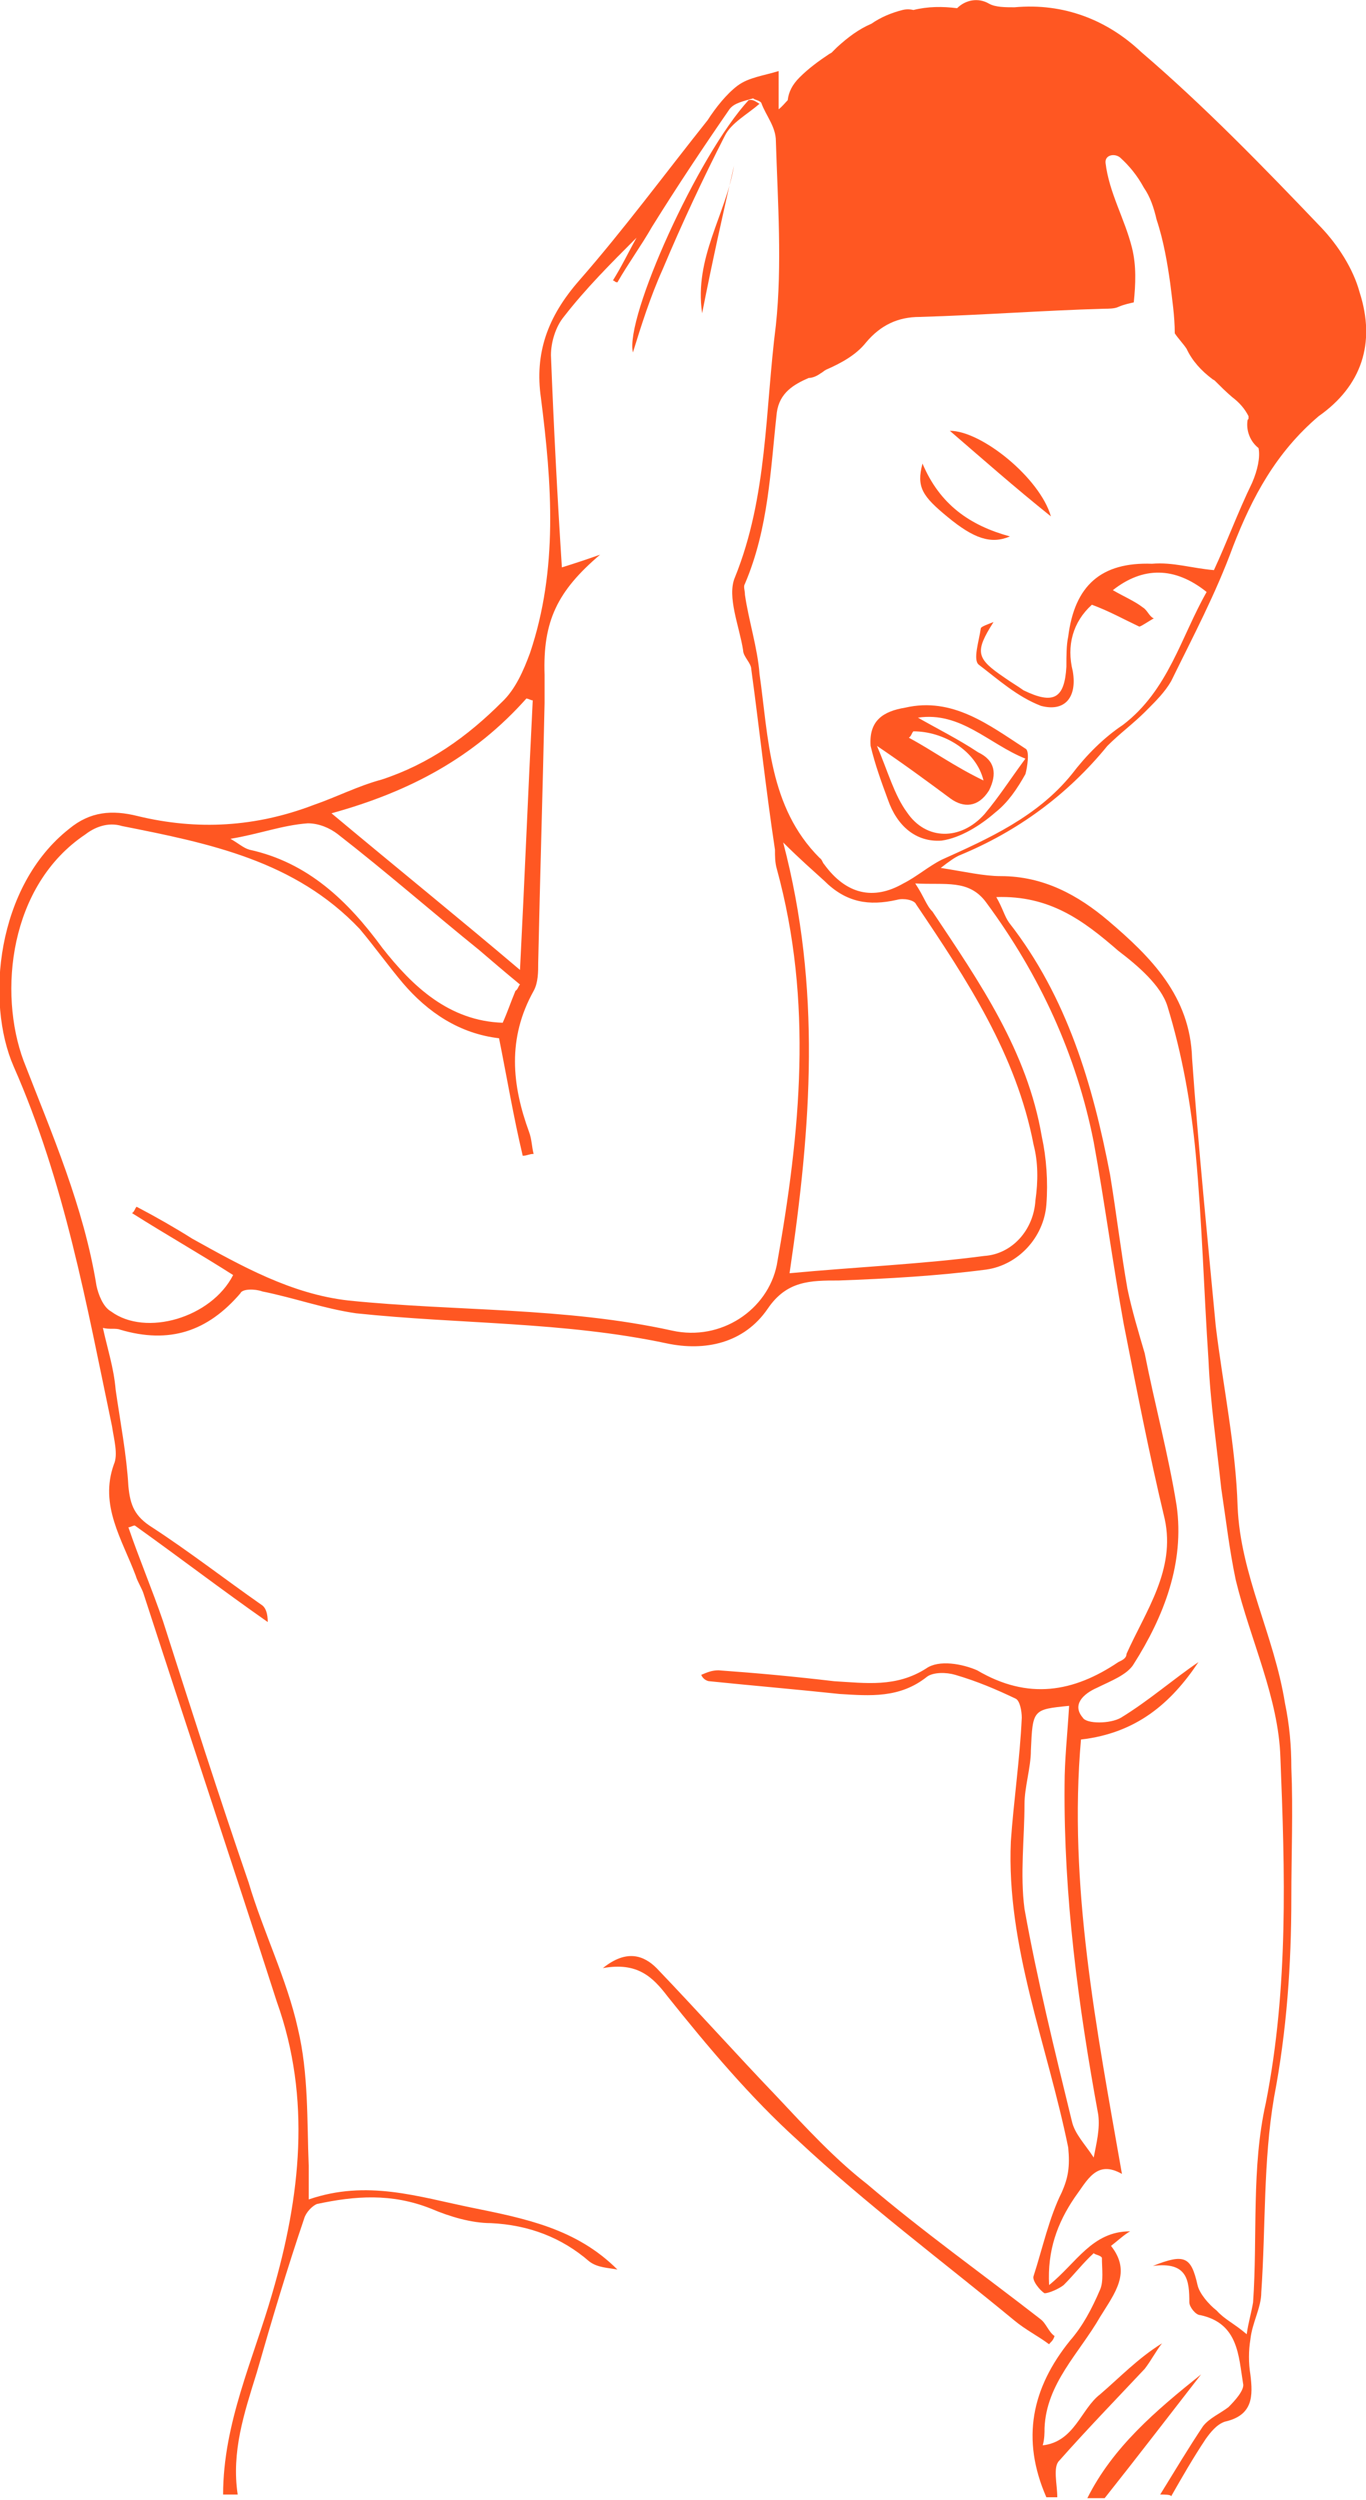 <?xml version="1.0" encoding="utf-8"?>
<!-- Generator: Adobe Illustrator 18.1.1, SVG Export Plug-In . SVG Version: 6.00 Build 0)  -->
<!DOCTYPE svg PUBLIC "-//W3C//DTD SVG 1.1//EN" "http://www.w3.org/Graphics/SVG/1.1/DTD/svg11.dtd">
<svg version="1.1" id="Layer_1" xmlns="http://www.w3.org/2000/svg" xmlns:xlink="http://www.w3.org/1999/xlink" x="0px" y="0px"
	 viewBox="404.9 142.2 150 274.5" style="enable-background:new 404.9 142.2 150 274.5;" xml:space="preserve">
<style type="text/css">
	.st0{fill:#FF5722;}
</style>
<g id="earache-lady-main">
	<path class="st0" d="M554.2,174.3c-0.7-2.6-2.4-5.2-4.2-7.1c-6.3-6.6-12.9-13.4-19.8-19.3c-3.7-3.5-8.5-5.4-13.9-4.9
		c-1,0-2.1,0-2.8-0.4c-1.2-0.7-2.6-0.4-3.5,0.5c-1.6-0.2-3.2-0.2-4.8,0.2c-0.4-0.1-0.8-0.1-1.2,0c-1.2,0.3-2.4,0.8-3.4,1.5
		c-1.4,0.6-2.6,1.5-3.8,2.6c-0.2,0.2-0.4,0.4-0.6,0.6c-0.1,0-0.1,0.1-0.2,0.1c-1.2,0.8-2.3,1.6-3.3,2.6c-0.8,0.8-1.2,1.6-1.3,2.5
		c-0.3,0.3-0.6,0.7-1,1V150c-1.6,0.5-3.3,0.7-4.5,1.6c-1.2,0.9-2.4,2.4-3.3,3.8c-4.7,5.9-9.2,12-14.1,17.6c-3.5,4-4.9,8-4.2,12.9
		c1.2,9.4,1.9,18.8-1.2,28c-0.7,1.9-1.6,4-3.1,5.4c-3.8,3.8-8,6.8-13.2,8.5c-2.6,0.7-4.9,1.9-7.5,2.8c-6.3,2.4-12.7,2.8-19.3,1.2
		c-2.8-0.7-5.2-0.5-7.5,1.4c-8,6.3-9.2,19-6.1,26.1c5.6,12.7,8,26.1,10.8,39.5c0.2,1.4,0.7,3.1,0.2,4.2c-1.6,4.5,0.9,8.2,2.4,12.2
		c0.2,0.7,0.7,1.4,0.9,2.1c4.9,15.1,9.9,30.1,14.6,44.7c3.8,10.6,2.6,21.4-0.5,32c-2.1,7.3-5.4,14.3-5.4,22.1h1.6
		c-0.7-4.7,0.7-8.9,2.1-13.4c1.6-5.6,3.3-11.3,5.2-16.9c0.2-0.7,0.9-1.4,1.4-1.6c4.2-0.9,8.2-1.2,12.5,0.5c2.1,0.9,4.5,1.6,6.6,1.6
		c4.2,0.2,7.8,1.6,10.8,4.2c0.9,0.7,2.1,0.7,3.1,0.9c-4.5-4.5-10.1-5.6-16-6.8c-5.9-1.2-11.5-3.1-17.9-0.9V380
		c-0.2-4.9,0-10.1-1.2-15.1c-1.2-5.4-3.8-10.6-5.4-16c-3.3-9.6-6.3-19-9.4-28.7c-1.2-3.5-2.6-6.8-3.8-10.3c0.2,0,0.5-0.2,0.7-0.2
		c4.9,3.5,9.6,7.1,14.6,10.6c0-0.9-0.2-1.6-0.7-1.9c-4-2.8-8-5.9-12-8.5c-1.9-1.2-2.4-2.4-2.6-4.5c-0.2-3.5-0.9-7.1-1.4-10.6
		c-0.2-2.4-0.9-4.5-1.4-6.8c0.7,0.2,1.4,0,1.9,0.2c5.4,1.6,9.6,0.2,13.2-4c0.2-0.5,1.6-0.5,2.4-0.2c3.5,0.7,6.8,1.9,10.3,2.4
		c11.3,1.2,22.8,0.9,34.1,3.3c4.2,0.9,8.5,0,11.1-3.8c2.1-3.1,4.7-3.1,7.8-3.1c5.4-0.2,10.8-0.5,16.2-1.2c3.5-0.5,6.3-3.5,6.6-7.1
		c0.2-2.6,0-5.2-0.5-7.5c-1.6-9.4-6.8-16.9-12-24.7c-0.7-0.7-0.9-1.6-1.9-3.1c3.3,0.2,5.9-0.5,7.8,2.1c5.9,8,9.9,16.7,11.8,26.3
		c1.2,6.6,2.1,13.4,3.3,20c1.4,7.1,2.8,14.3,4.5,21.4c1.2,5.6-2.1,10.1-4.2,14.8c0,0.5-0.5,0.7-0.9,0.9c-4.9,3.3-9.9,4.2-15.5,0.9
		c-1.6-0.7-4.2-1.2-5.6-0.2c-3.3,2.1-6.6,1.6-10.1,1.4c-4.2-0.5-8.5-0.9-12.7-1.2c-0.7,0-1.2,0.2-1.9,0.5c0.2,0.5,0.7,0.7,0.9,0.7
		c4.9,0.5,9.6,0.9,14.3,1.4c3.3,0.2,6.6,0.5,9.6-1.9c0.7-0.5,2.1-0.5,3.1-0.2c2.4,0.7,4.5,1.6,6.6,2.6c0.5,0.2,0.7,1.4,0.7,2.1
		c-0.2,4.5-0.9,9.2-1.2,13.6c-0.5,11.5,4,22.3,6.3,33.6c0.2,2.1,0,3.3-0.7,4.9c-1.4,2.8-2.1,6.1-3.1,9.2c-0.2,0.5,0.7,1.6,1.2,1.9
		c0.5,0,1.6-0.5,2.1-0.9c1.2-1.2,2.1-2.4,3.3-3.5c0.2,0.2,0.7,0.2,0.9,0.5c0,1.2,0.2,2.6-0.2,3.5c-0.9,2.1-1.9,4-3.3,5.6
		c-4.2,5.2-5.4,10.8-2.6,17.2h1.2c0-1.4-0.5-3.3,0.2-4c3.1-3.5,6.3-6.8,9.4-10.1c0.7-0.9,1.2-1.9,1.9-2.8c-2.6,1.6-4.7,3.8-6.8,5.6
		c-2.1,1.6-2.8,5.2-6.3,5.6c0.2-0.7,0.2-1.4,0.2-1.9c0.2-4.9,3.8-8.2,6.1-12.2c1.6-2.6,3.5-4.9,1.2-7.8c0.9-0.7,1.4-1.2,2.1-1.6
		c-4.2,0-5.9,3.5-8.9,5.9c-0.2-3.8,0.9-6.8,2.8-9.6c1.4-1.9,2.4-4.2,5.2-2.6c-2.8-16-5.9-31.7-4.5-47.7c6.1-0.7,9.9-4,12.9-8.5
		c-2.8,1.9-5.4,4.2-8.5,6.1c-1.2,0.7-3.8,0.7-4.2,0c-1.2-1.4,0-2.6,1.6-3.3c1.4-0.7,3.3-1.4,4-2.6c3.3-5.2,5.6-11.1,4.7-17.4
		c-0.9-5.6-2.4-11.1-3.5-16.7c-0.7-2.4-1.4-4.7-1.9-7.1c-0.7-4-1.2-8.2-1.9-12.5c-1.9-9.9-4.7-19.5-11.1-27.7
		c-0.5-0.7-0.7-1.6-1.4-2.8c5.9-0.2,9.6,2.6,13.4,5.9c2.1,1.6,4.7,3.8,5.4,6.1c1.6,5.2,2.6,10.8,3.1,16.2c0.7,7.5,0.9,15.1,1.4,22.6
		c0.2,4.7,0.9,9.4,1.4,14.1c0.5,3.3,0.9,6.8,1.6,10.1c1.6,6.6,4.7,12.9,4.9,19.5c0.5,12.5,0.9,25.2-1.6,37.9
		c-1.6,7.1-0.9,14.6-1.4,21.9c-0.2,1.2-0.5,2.1-0.7,3.5c-1.4-1.2-2.4-1.6-3.3-2.6c-0.9-0.7-1.9-1.9-2.1-2.8
		c-0.7-3.1-1.4-3.5-4.9-2.1c3.8-0.5,4,1.6,4,4c0,0.5,0.7,1.4,1.2,1.4c4.2,0.9,4.2,4.5,4.7,7.5c0.2,0.7-0.9,1.9-1.6,2.6
		c-0.9,0.7-2.1,1.2-2.8,2.1c-1.6,2.4-3.1,4.9-4.7,7.5c0.5,0,1.2,0,1.2,0.2c1.2-2.1,2.4-4.2,3.8-6.3c0.5-0.7,1.2-1.6,2.1-1.9
		c3.1-0.7,3.1-2.8,2.8-5.2c-0.2-1.2-0.2-2.6,0-3.8c0.2-1.9,1.2-3.5,1.2-5.2c0.5-7.3,0.2-14.3,1.4-21.4c1.4-7.3,1.9-14.6,1.9-21.9
		c0-4.7,0.2-9.6,0-14.3c0-2.4-0.2-4.7-0.7-7.1c-1.2-7.5-4.9-14.1-5.2-21.6c-0.2-6.6-1.6-13.2-2.4-19.8c-0.9-9.6-1.9-19.5-2.6-29.4
		c-0.2-6.8-4.5-11.1-9.2-15.1c-3.3-2.8-7.1-4.9-11.8-4.9c-1.9,0-4-0.5-6.6-0.9c0.9-0.7,1.6-1.2,2.1-1.4c6.3-2.6,11.8-6.6,16.2-12
		c1.4-1.4,2.8-2.4,4.2-3.8c1.2-1.2,2.1-2.1,2.8-3.3c2.4-4.9,4.9-9.6,6.8-14.8c2.1-5.4,4.7-10.3,9.4-14.3
		C554.4,184.6,556,179.9,554.2,174.3z M525.5,374.4c0.2,1.6-0.2,3.1-0.5,4.7c-0.9-1.4-2.1-2.6-2.4-4c-1.9-7.8-3.8-15.5-5.2-23.3
		c-0.5-3.8,0-7.8,0-11.5c0-1.9,0.7-4,0.7-5.9c0.2-4.5,0.2-4.5,4.2-4.9c-0.2,3.3-0.5,5.9-0.5,8.7
		C521.7,350.4,523.3,362.4,525.5,374.4z M462.7,218.9c0.2,0,0.5,0.2,0.7,0.2c-0.5,9.9-0.9,19.8-1.4,29.6
		c-6.6-5.6-13.4-11.1-20.7-17.2C450,229.1,457,225.3,462.7,218.9z M438.7,232.6c1.2,0,2.4,0.5,3.3,1.2c5.4,4.2,10.3,8.5,15.5,12.7
		c1.4,1.2,2.8,2.4,4.5,3.8c-0.2,0.2-0.2,0.5-0.5,0.7c-0.5,1.2-0.9,2.4-1.4,3.5c-5.9-0.2-9.9-4-13.2-8.2c-3.8-5.2-8.2-9.4-14.6-10.8
		c-0.7-0.2-1.2-0.7-2.1-1.2C433.3,233.8,435.9,232.8,438.7,232.6z M478.7,288.3c-11.8-2.6-23.8-2.1-35.5-3.3
		c-6.3-0.7-11.8-3.8-17.2-6.8c-1.9-1.2-4-2.4-6.1-3.5c-0.2,0.2-0.2,0.5-0.5,0.7c3.8,2.4,7.5,4.5,11.1,6.8c-2.4,4.7-9.6,6.8-13.4,4
		c-0.9-0.5-1.4-1.9-1.6-2.8c-1.4-8.7-4.9-16.7-8-24.7c-2.8-7.5-1.6-19.3,6.8-24.9c0.9-0.7,2.4-1.4,4-0.9c9.6,1.9,19,3.8,26.1,11.3
		c1.6,1.9,3.1,4,4.7,5.9c2.8,3.3,6.3,5.6,10.6,6.1c0.9,4.5,1.6,8.7,2.6,12.9c0.5,0,0.7-0.2,1.2-0.2c-0.2-0.7-0.2-1.6-0.5-2.4
		c-1.9-5.2-2.4-10.3,0.5-15.5c0.5-0.9,0.5-2.1,0.5-3.1c0.2-9.4,0.5-19,0.7-28.5v-3.1c-0.2-5.9,1.4-9.2,6.1-13.2
		c-1.4,0.5-2.6,0.9-4.2,1.4c-0.5-7.8-0.9-15.5-1.2-23.3c0-1.4,0.5-3.1,1.4-4.2c2.4-3.1,5.2-5.9,8-8.7c-0.9,1.6-1.6,3.1-2.6,4.7
		c0.2,0,0.2,0.2,0.5,0.2c1.2-2.1,2.6-4,3.8-6.1c2.8-4.5,5.6-8.7,8.5-12.9c0.5-0.7,1.6-0.9,2.6-1.2c0.2,0.2,0.7,0.2,0.9,0.5
		c0.5,1.4,1.6,2.6,1.6,4.2c0.2,6.6,0.7,13.6,0,20.2c-1.2,9.4-0.9,18.8-4.5,27.7c-0.9,2.1,0.5,5.4,0.9,8c0,0.7,0.9,1.4,0.9,2.1
		c0.9,6.6,1.6,13.2,2.6,19.8c0,0.7,0,1.4,0.2,2.1c4,14.6,2.6,28.9,0,43.5C489.2,286,484.1,289.5,478.7,288.3z M518.4,267.9
		c0.5,1.9,0.5,4,0.2,6.1c-0.2,3.3-2.6,5.9-5.6,6.1c-6.8,0.9-13.9,1.2-21.4,1.9c2.4-16.2,3.5-31.3-0.7-47.3c1.9,1.9,3.3,3.1,4.5,4.2
		c2.4,2.4,4.9,2.8,8,2.1c0.7-0.2,1.9,0,2.1,0.5C511.1,249.8,516.5,258,518.4,267.9z M542.4,195.2c-1.6,3.3-2.8,6.6-4.2,9.6
		c-2.4-0.2-4.5-0.9-6.8-0.7c-5.6-0.2-8.5,2.4-9.2,8c-0.2,0.9-0.2,2.1-0.2,3.3c-0.2,3.5-1.4,4.2-4.7,2.6c-0.7-0.5-1.4-0.9-2.1-1.4
		c-3.1-2.1-3.3-2.8-1.2-6.1c-0.5,0.2-1.4,0.5-1.4,0.7c-0.2,1.4-0.9,3.5-0.2,4c2.1,1.6,4.2,3.5,6.8,4.5c2.6,0.7,4-0.9,3.5-3.8
		c-0.7-2.8,0-5.4,2.1-7.3c1.9,0.7,3.5,1.6,5.2,2.4c0.2,0,1.2-0.7,1.6-0.9c-0.5-0.2-0.7-0.9-1.2-1.2c-0.9-0.7-2.1-1.2-3.3-1.9
		c3.3-2.6,6.8-2.6,10.3,0.2c-2.8,4.9-4.2,10.8-9.2,14.6c-2.1,1.4-4,3.3-5.6,5.4c-3.8,4.7-9.2,7.1-14.3,9.4c-1.4,0.7-2.8,1.9-4.2,2.6
		c-3.3,1.9-6.3,1.2-8.7-2.1c-0.2-0.2-0.2-0.5-0.5-0.7c-5.6-5.6-5.6-13.2-6.6-20.2c-0.2-2.8-1.2-5.9-1.6-8.7c0-0.5-0.2-0.9,0-1.2
		c2.6-6.1,2.8-12.5,3.5-18.8c0.3-2.2,1.9-3.1,3.5-3.8c0.4,0,0.9-0.2,1.3-0.5c0.2-0.1,0.4-0.3,0.6-0.4c1.6-0.7,3.3-1.6,4.4-3
		c1.6-1.9,3.5-2.8,5.9-2.8c6.8-0.2,13.4-0.7,20.2-0.9c0.5,0,1.2,0,1.6-0.2c0.7-0.3,1.3-0.4,1.7-0.5c0.2-2,0.3-4-0.2-6
		c-0.8-3.2-2.5-6-2.9-9.3c-0.1-0.9,1-1.1,1.6-0.6c1,0.9,1.9,2,2.6,3.3c0.7,1,1.1,2.2,1.4,3.5c0.8,2.4,1.2,4.9,1.5,7
		c0.2,1.7,0.5,3.6,0.5,5.5c0.4,0.6,0.9,1.1,1.3,1.7c0.6,1.3,1.6,2.4,2.8,3.3c0.1,0.1,0.2,0.1,0.3,0.2c0.6,0.6,1.2,1.2,1.9,1.8
		c0.8,0.6,1.4,1.3,1.8,2.1c0,0.1,0,0.1,0,0.2c0,0.1,0,0.1-0.1,0.2c-0.2,1.2,0.3,2.4,1.2,3.1C543.3,192.4,543,193.8,542.4,195.2z"/>
	<path class="st0" d="M524.3,416.5c2.8-5.6,7.5-9.6,12.5-13.6c-3.5,4.5-7.1,9.2-10.6,13.6C525.5,416.5,525,416.5,524.3,416.5z"/>
	<path class="st0" d="M520.1,399.6c-1.2-0.9-2.6-1.6-3.8-2.6c-8-6.6-16.2-12.7-23.8-19.8c-5.2-4.7-9.9-10.3-14.3-15.8
		c-1.6-2.1-3.3-3.8-7.1-3.1c2.6-2.1,4.5-1.4,5.9,0c4.5,4.7,8.7,9.4,13.2,14.1c3.1,3.3,6.3,6.8,9.9,9.6c6.1,5.2,12.7,9.9,19,14.8
		c0.7,0.5,0.9,1.4,1.6,1.9C520.5,399.3,520.3,399.3,520.1,399.6z"/>
	<path class="st0" d="M488.3,153.6c-1.4,1.2-3.1,2.1-3.8,3.5c-2.4,4.7-4.7,9.6-6.8,14.6c-1.4,3.1-2.4,6.3-3.3,9.2
		c-0.9-3.8,7.1-21.6,12.7-27.7C487.6,153.1,487.8,153.3,488.3,153.6z"/>
	<path class="st0" d="M482,176.6c-0.9-6.1,2.6-10.8,3.5-16.2C484.3,165.6,483.1,171,482,176.6z"/>
	<path class="st0" d="M500.5,224.1c-0.2-2.8,1.4-3.8,3.8-4.2c5.2-1.2,9.2,1.9,13.2,4.5c0.5,0.2,0.2,2.1,0,2.8
		c-0.9,1.6-1.9,3.1-3.3,4.2c-1.6,1.4-3.8,2.8-5.9,3.1c-2.8,0.2-4.9-1.6-5.9-4.5C501.7,228.1,501,226.2,500.5,224.1z M501.2,224.1
		c1.2,2.8,1.9,5.4,3.3,7.3c2.1,3.1,5.9,3.1,8.5,0.2c1.6-1.9,2.8-3.8,4.5-6.1c-4-1.6-7.1-5.2-11.8-4.5c2.1,1.2,4.5,2.4,6.6,3.8
		c1.9,0.9,2.1,2.4,1.2,4.2c-1.2,1.9-2.8,1.9-4.2,0.9C506.6,227.9,504.3,226.2,501.2,224.1z M505.2,222.5c-0.2,0.2-0.2,0.5-0.5,0.7
		c2.6,1.4,4.9,3.1,8.2,4.7C512.1,224.6,508.5,222.5,505.2,222.5z"/>
	<path class="st0" d="M509.2,189.5c3.5,0,9.9,5.2,11.1,9.4C516.3,195.7,512.8,192.6,509.2,189.5z"/>
	<path class="st0" d="M506.2,193.1c1.9,4.5,5.2,6.8,9.6,8c-2.1,0.9-4,0.2-6.8-2.1S505.5,195.7,506.2,193.1z"/>
</g>
</svg>
